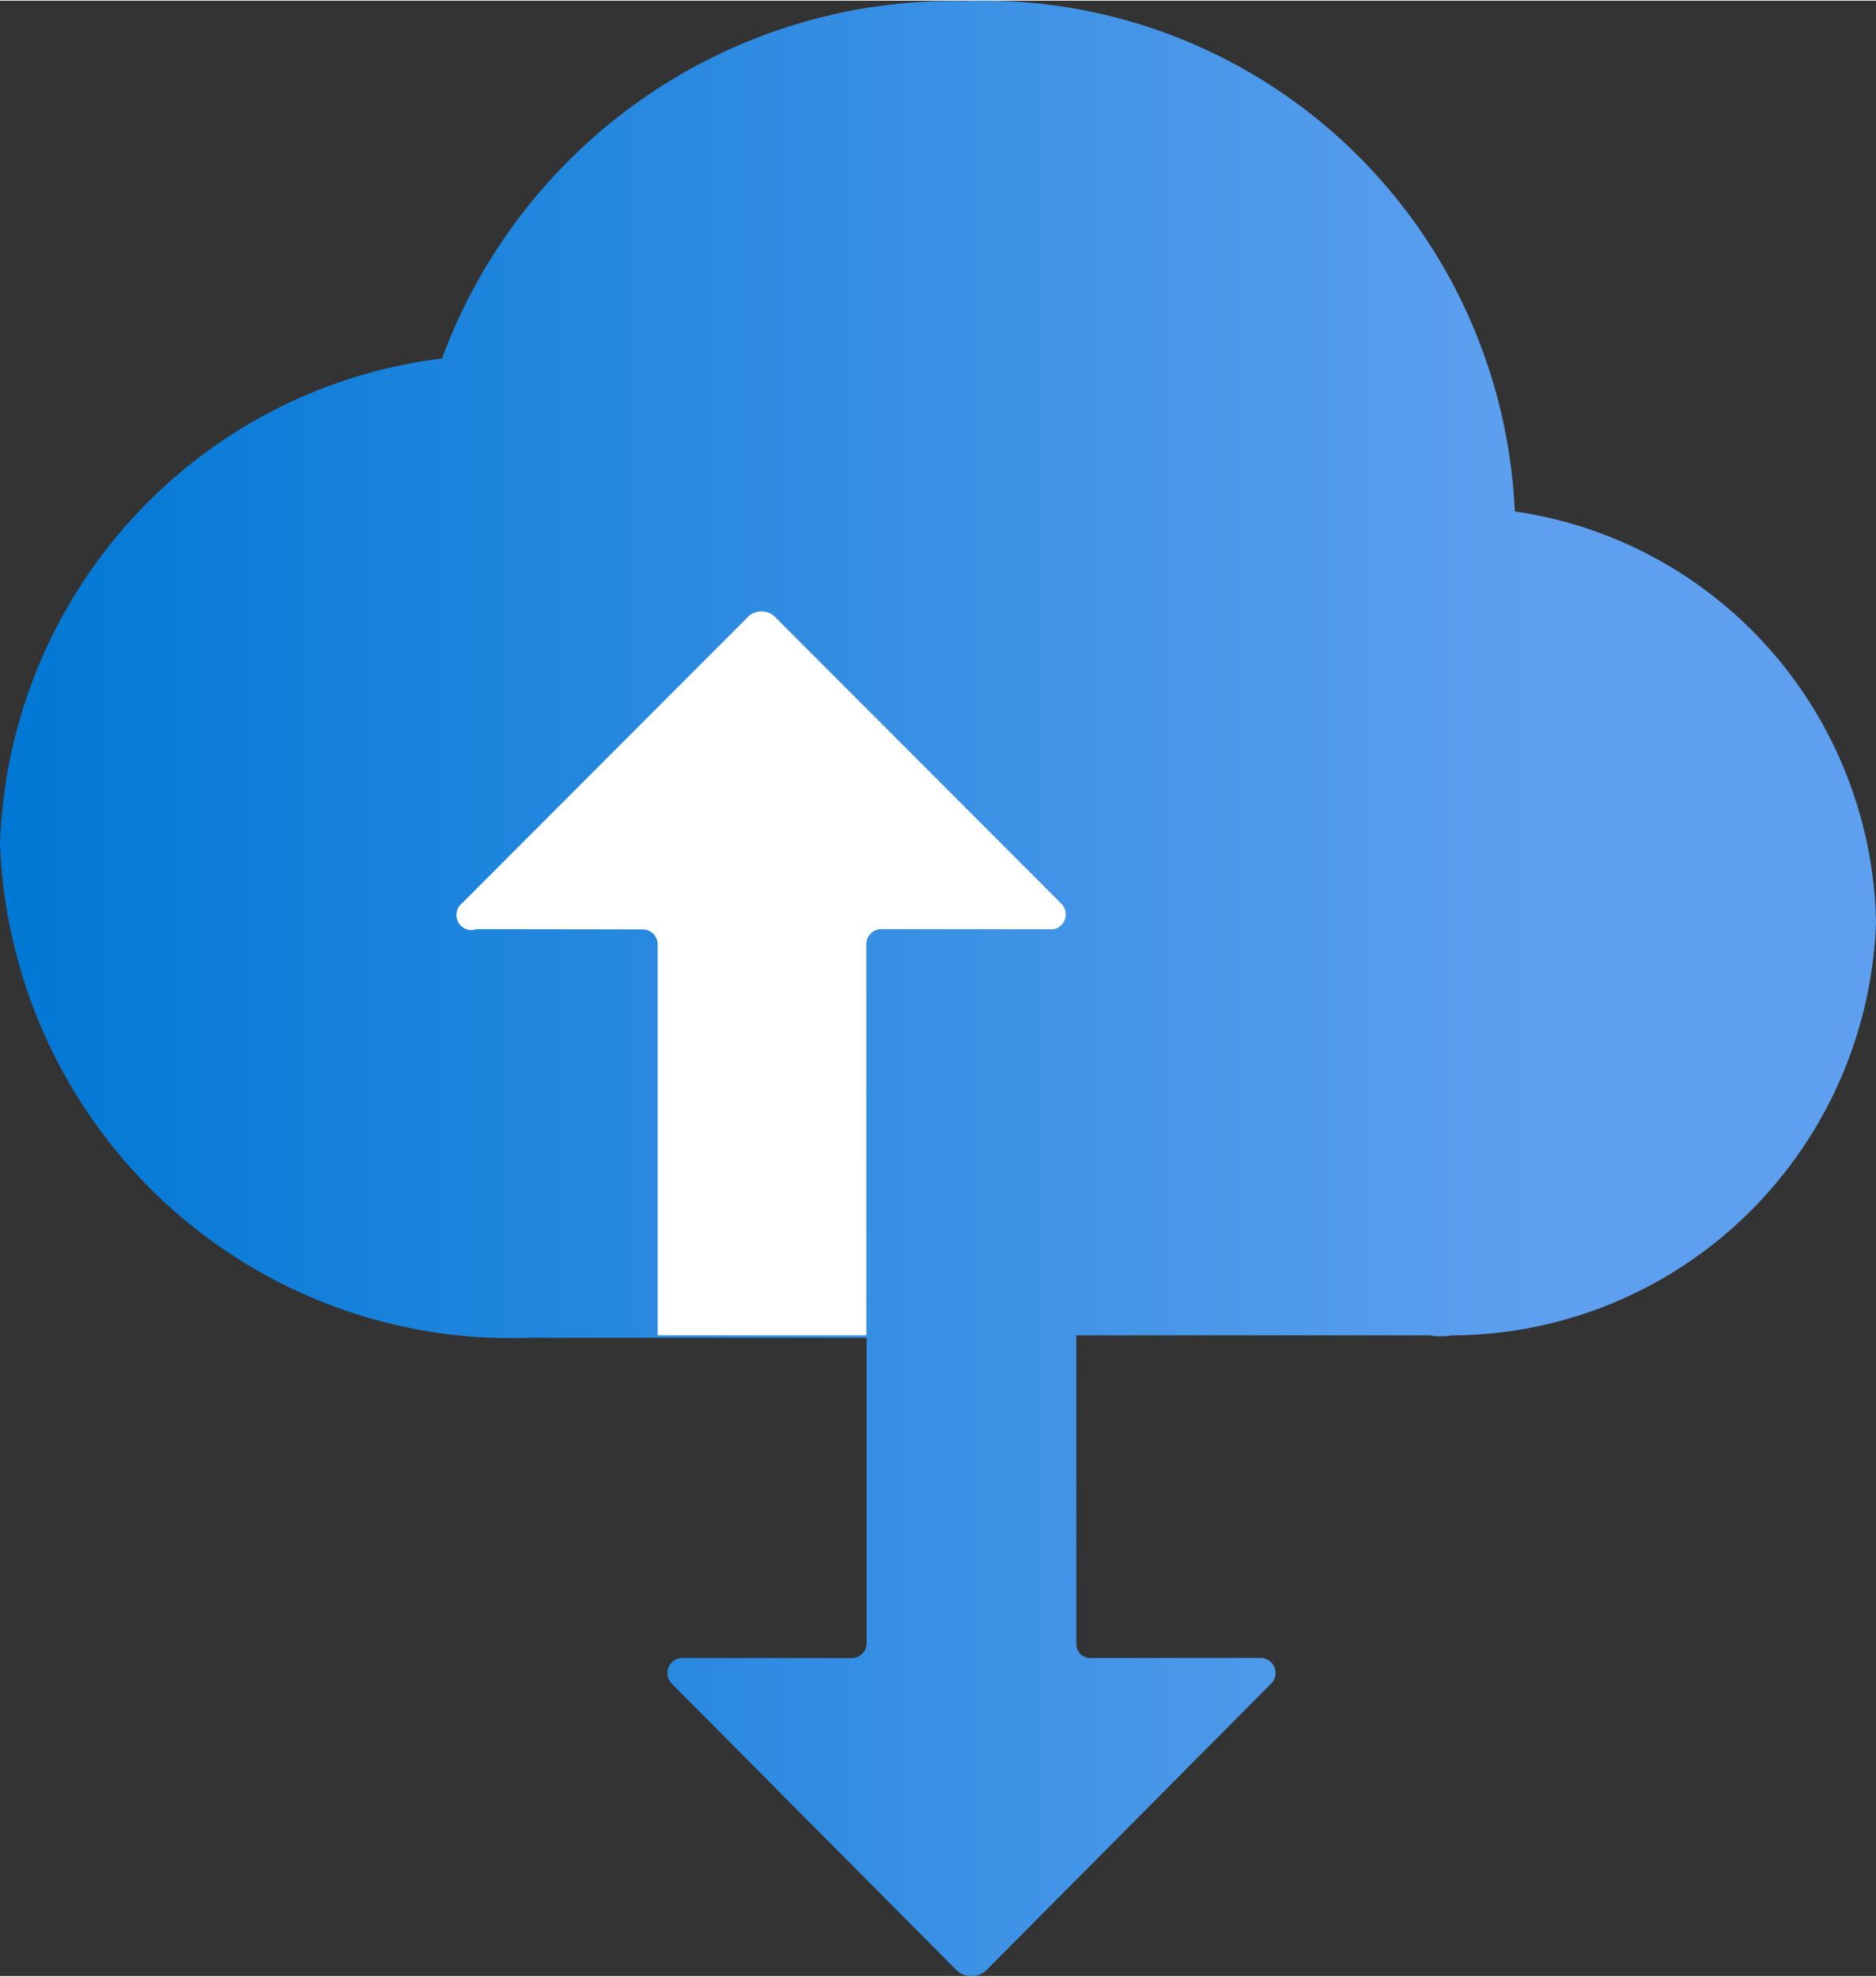 <?xml version="1.0" encoding="UTF-8" standalone="no"?>
<!-- Generated by Microsoft Visio, SVG Export Import Export Job.svg Page-1 -->

<svg
   xmlns:dc="http://purl.org/dc/elements/1.1/"
   xmlns:cc="http://creativecommons.org/ns#"
   xmlns:rdf="http://www.w3.org/1999/02/22-rdf-syntax-ns#"
   xmlns:svg="http://www.w3.org/2000/svg"
   xmlns="http://www.w3.org/2000/svg"
   xmlns:sodipodi="http://sodipodi.sourceforge.net/DTD/sodipodi-0.dtd"
   xmlns:inkscape="http://www.inkscape.org/namespaces/inkscape"
   width="0.748in"
   height="0.788in"
   viewBox="0 0 53.86 56.702"
   xml:space="preserve"
   class="st3"
   version="1.1"
   id="svg30"
   sodipodi:docname="Import Export Job.svg"
   style="font-size:12px;overflow:visible;color-interpolation-filters:sRGB;fill:none;fill-rule:evenodd;stroke-linecap:square;stroke-miterlimit:3"
   inkscape:version="0.92.5 (2060ec1f9f, 2020-04-08)"><rect x="0" y="0" width="53.86" height="56.702" fill="#333333" stroke="none"/><sodipodi:namedview
   pagecolor="#ffffff"
   bordercolor="#666666"
   borderopacity="1"
   objecttolerance="10"
   gridtolerance="10"
   guidetolerance="10"
   inkscape:pageopacity="0"
   inkscape:pageshadow="2"
   inkscape:window-width="640"
   inkscape:window-height="480"
   id="namedview32"
   showgrid="false"
   inkscape:zoom="1.4154057"
   inkscape:cx="35.905533"
   inkscape:cy="37.801274"
   inkscape:window-x="0"
   inkscape:window-y="0"
   inkscape:window-maximized="0"
   inkscape:current-layer="svg30" />
	<style
   type="text/css"
   id="style2">
	<![CDATA[
		.st1 {fill:url(#grad0-6);stroke:none;stroke-linecap:butt;stroke-width:34.174}
		.st2 {fill:#ffffff;stroke:none;stroke-linecap:butt;stroke-width:34.174}
		.st3 {fill:none;fill-rule:evenodd;font-size:12px;overflow:visible;stroke-linecap:square;stroke-miterlimit:3}
	]]>
	</style>

	<defs
   id="Patterns_And_Gradients">
		<linearGradient
   id="grad0-6"
   x1="0"
   y1="66.614"
   x2="55.263"
   y2="66.614"
   gradientTransform="scale(0.975,1.026)"
   gradientUnits="userSpaceOnUse">
			<stop
   offset="0"
   stop-color="#0078d4"
   stop-opacity="1"
   id="stop4" />
			<stop
   offset="0.82"
   stop-color="#5ea0ef"
   stop-opacity="1"
   id="stop6" />
		</linearGradient>
	</defs>
	<g
   id="g28"
   transform="translate(-34.174,-34.175)">
		<title
   id="title10">Page-1</title>
		<g
   id="group4571-1"
   transform="translate(34.174,-34.174)">
			<title
   id="title12">Import Export Job</title>
			<g
   id="group4572-2">
				<title
   id="title14">g15</title>
				<g
   id="shape4573-3">
					<title
   id="title16">path11</title>
					<path
   d="M 43.49,83.01 A 15.27,15.354 -180 0 0 27.66,68.36 15.667,15.754 -180 0 0 12.69,78.62 14.442,14.522 -180 0 0 0,92.57 14.674,14.755 -180 0 0 15.17,106.73 h 1.33 8.38 v 8.76 a 0.431,0.433 0 0 1 -0.431,0.433 L 19.58,115.92 a 0.431,0.433 -180 0 0 -0.298,0.733 L 27.46,124.88 a 0.629,0.633 -180 0 0 0.861,0 L 36.5,116.65 a 0.431,0.433 -180 0 0 -0.298,-0.733 L 31.3,115.92 a 0.397,0.4 0 0 1 -0.397,-0.433 L 30.9,106.66 h 10.14 a 2.12,2.132 -180 0 0 0.66,0 A 12.222,12.29 -180 0 0 53.86,94.8 12.09,12.157 -180 0 0 43.49,83.01 Z"
   class="st1"
   id="path18"
   inkscape:connector-curvature="0"
   style="fill:url(#grad0-6);stroke:none;stroke-width:34.174;stroke-linecap:butt" />
				</g>
				<g
   id="shape4574-7"
   transform="translate(13.162,-18.39)">
					<title
   id="title21">path13</title>
					<path
   d="m 0.09,112.66 8.18,-8.19 a 0.563,0.566 0 0 1 0.861,0 L 17.31,112.66 a 0.431,0.433 0 0 1 -0.232,0.733 L 12.14,113.39 a 0.431,0.433 -180 0 0 -0.431,0.433 L 11.71,125.05 H 5.72 V 113.83 A 0.431,0.433 -180 0 0 5.289,113.397 L 0.52,113.39 a 0.431,0.433 0 0 1 -0.431,-0.733 z"
   class="st2"
   id="path23"
   inkscape:connector-curvature="0"
   style="fill:#ffffff;stroke:none;stroke-width:34.174;stroke-linecap:butt" />
				</g>
			</g>
		</g>
	</g>
</svg>